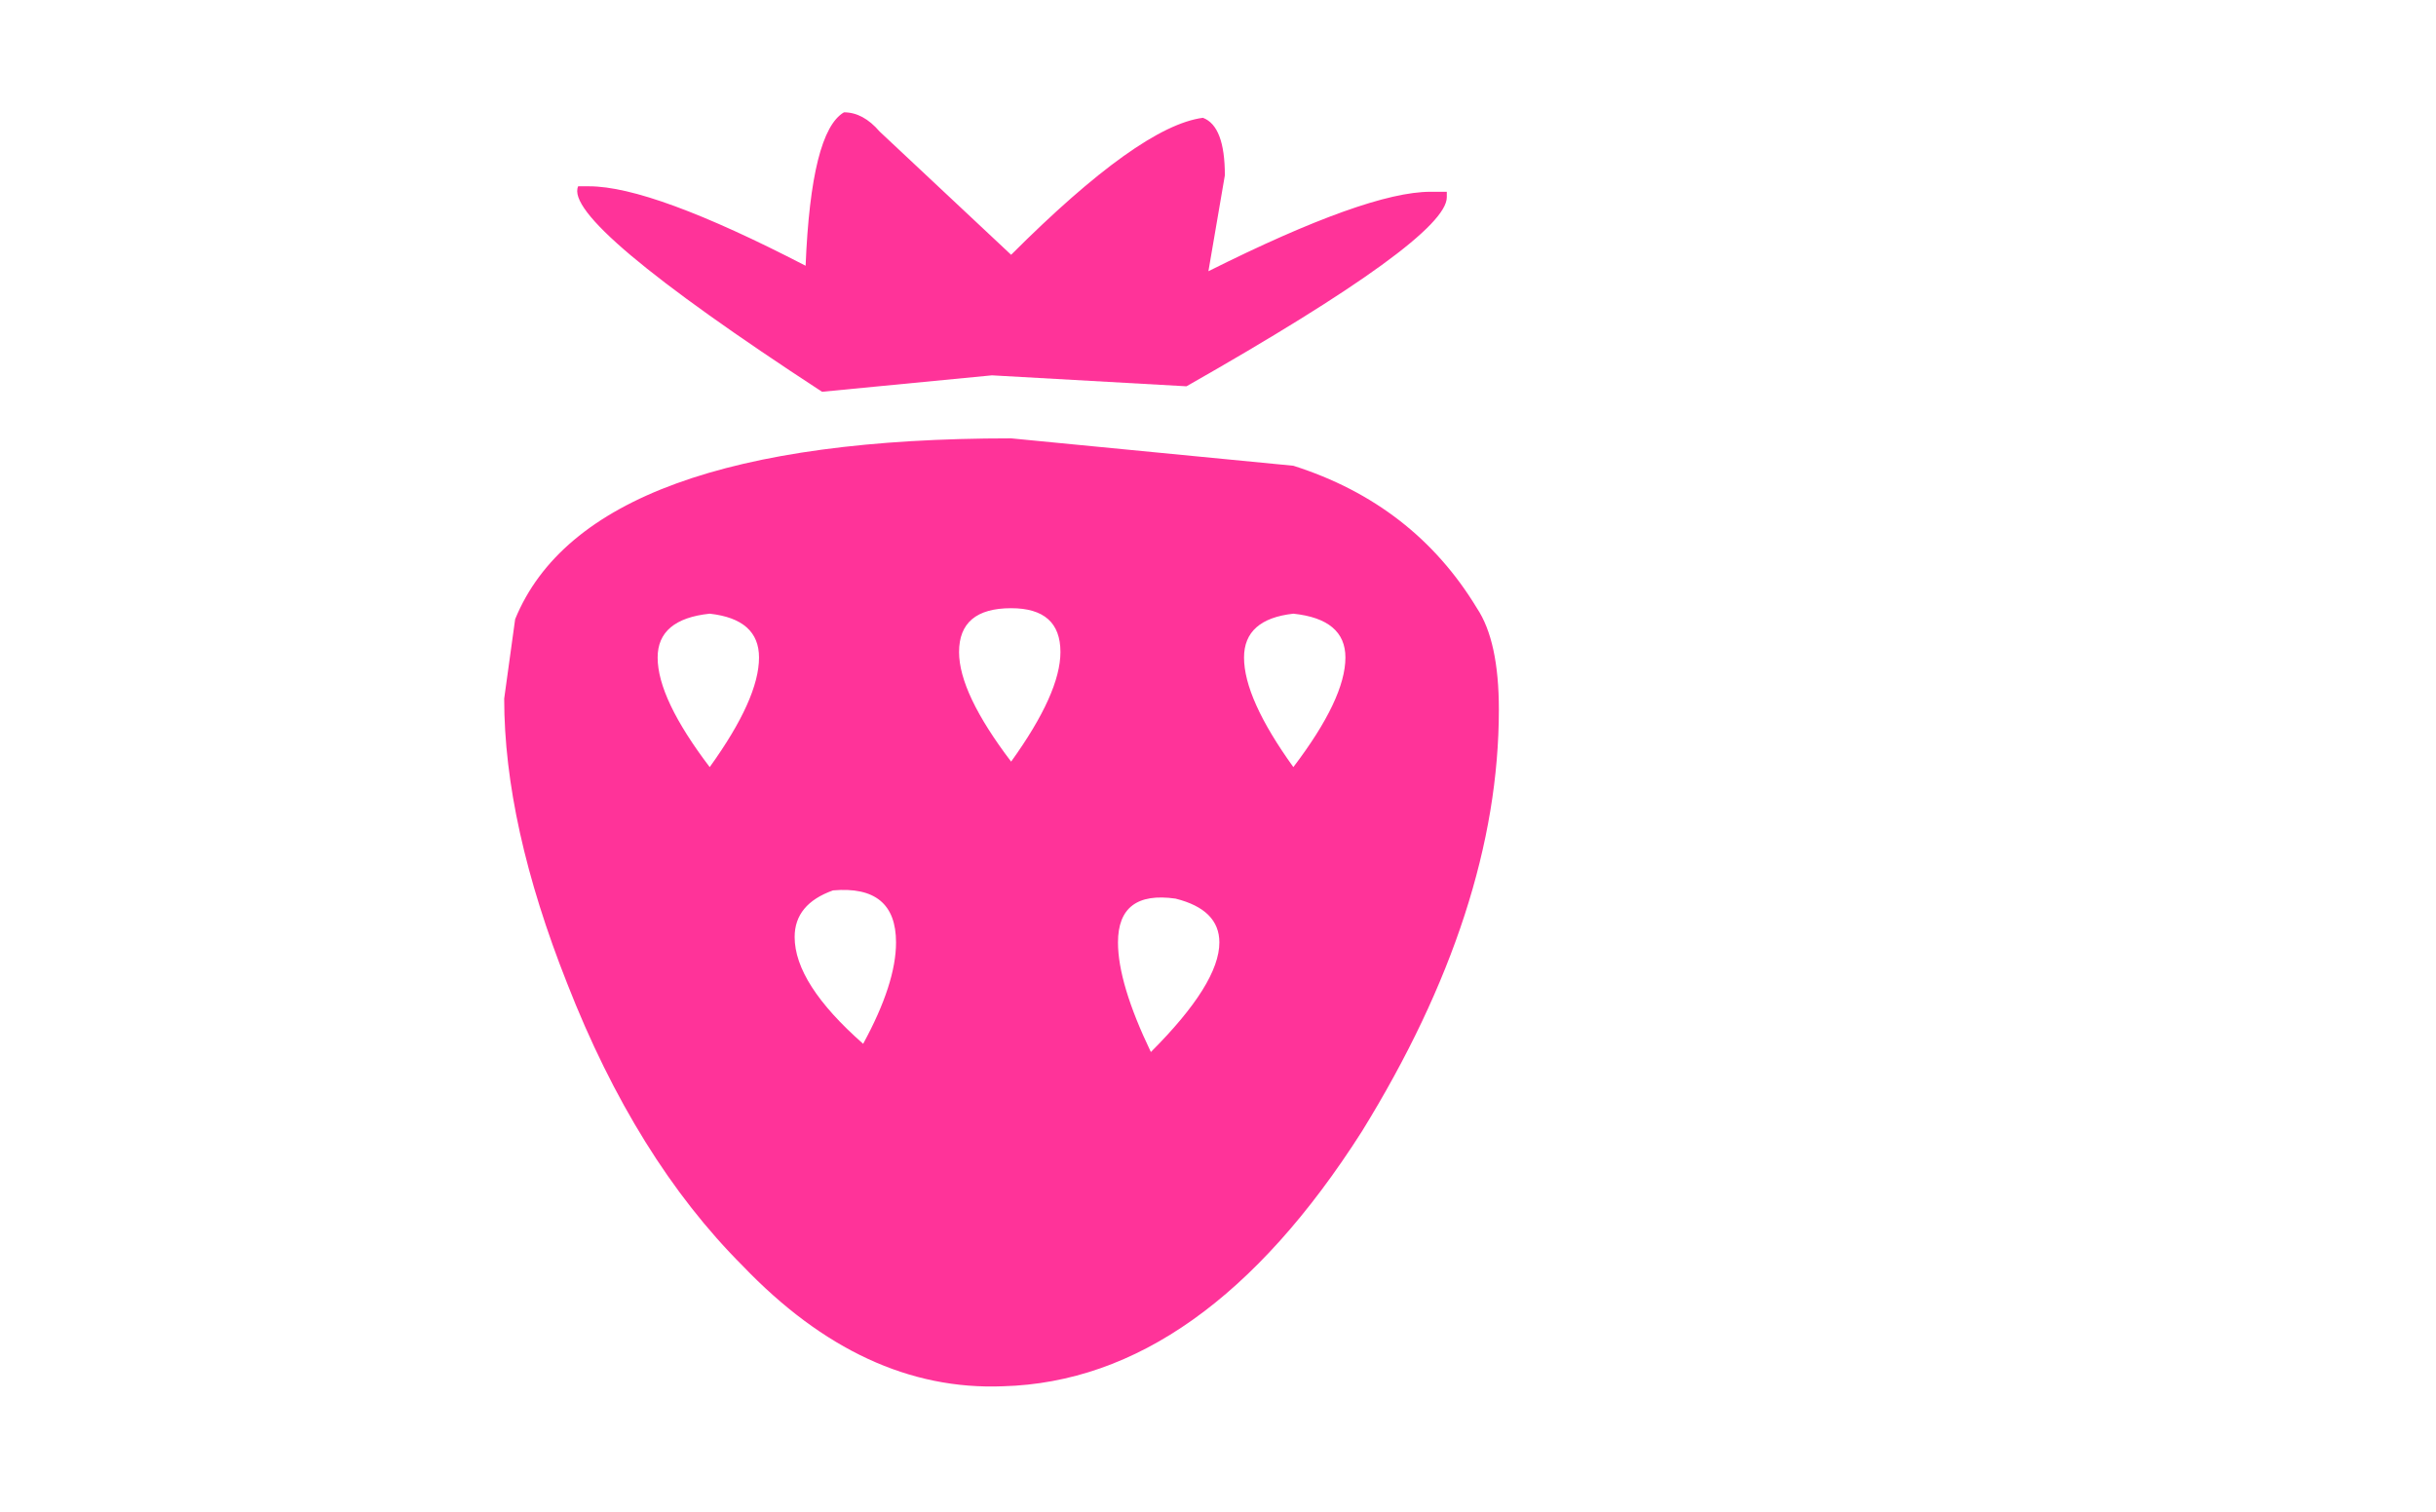<svg xmlns:xlink="http://www.w3.org/1999/xlink" height="27.6" width="44.45" xmlns="http://www.w3.org/2000/svg"><use height="23.25" transform="translate(9.2 2.05)" width="18.15" xlink:href="#a"/><defs><path d="M8.1.2q0 .75-4.75 3.45l-3.55-.2-3.1.3Q-8.05.65-7.75 0h.2Q-6.4 0-3.6 1.45q.1-2.45.7-2.8.35 0 .65.35l2.4 2.25q2.35-2.35 3.5-2.5.4.15.4 1.05l-.3 1.75Q6.65.1 7.8.1h.3v.1M3.15 13q-1.05-.15-1.05.8 0 .75.6 2 1.25-1.25 1.25-2 0-.6-.8-.8m-2.1-4.5q0-.8-.9-.8-.95 0-.95.8 0 .75.95 2 .9-1.25.9-2m5.2.1q0-.7-.95-.8-.9.1-.9.8 0 .75.9 2 .95-1.25.95-2m-14.2 5.95q-1.15-2.9-1.15-5.2l.2-1.45Q-7.55 4.6.15 4.6l5.15.5q2.2.7 3.35 2.6.4.6.4 1.85 0 3.65-2.5 7.7Q3.65 21.8 0 21.9q-2.55.1-4.75-2.2-1.95-1.95-3.2-5.15m2.6-3.95q.9-1.25.9-2 0-.7-.9-.8-.95.1-.95.8 0 .75.95 2m3.4 3.2q0-1.05-1.15-.95-.7.25-.7.85 0 .85 1.25 1.95.6-1.1.6-1.85" fill="#f39" fill-rule="evenodd" transform="translate(9.1 1.35)" id="a"/></defs></svg>